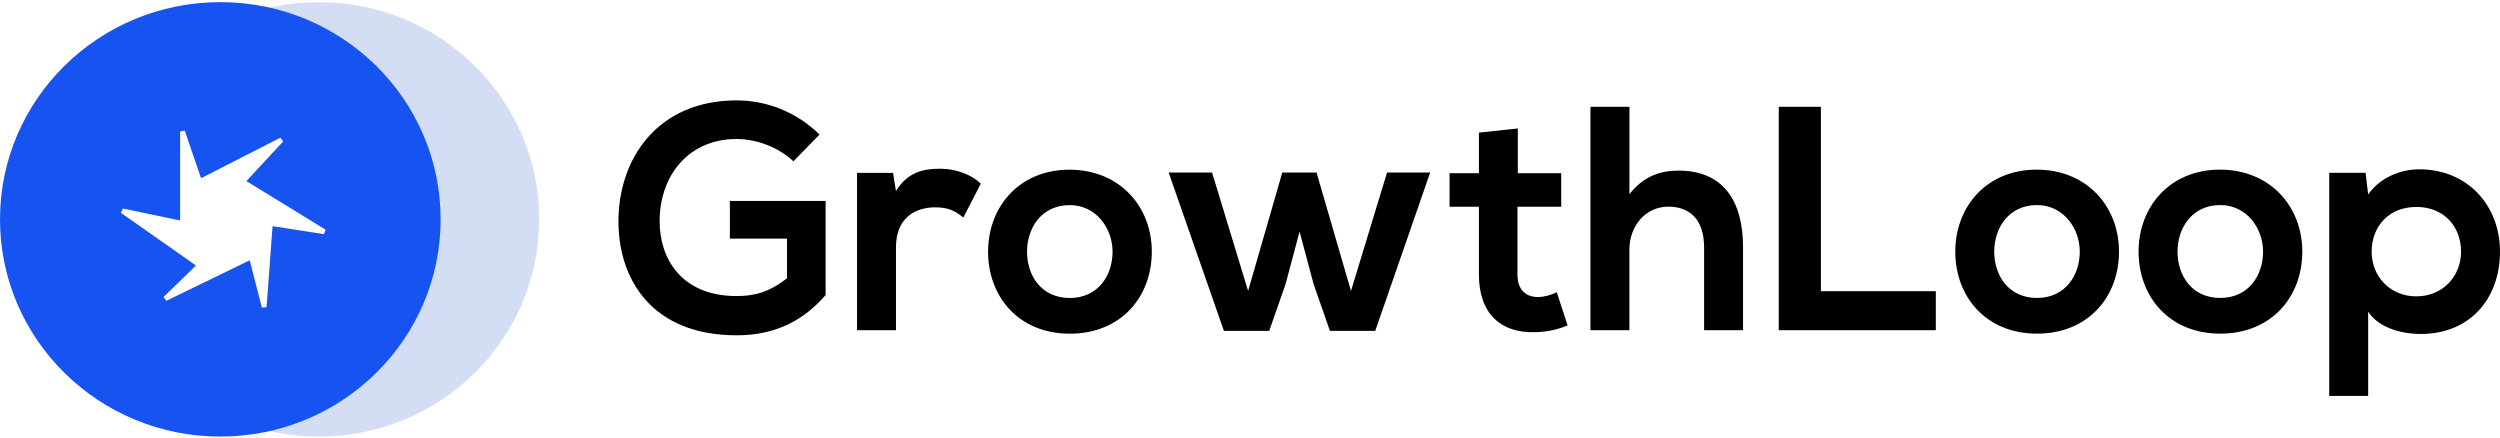 <?xml version="1.0" ?>
<svg xmlns="http://www.w3.org/2000/svg" fill="none" viewBox="0 0 960 168">
	<path fill="#D3DDF4" d="M122.454.825c-46.725 0-84.599 37.335-84.599 83.41 0 46.077 37.874 83.412 84.599 83.412s84.599-37.335 84.599-83.411S169.179.825 122.454.825Zm1.967 89.108-19.744-3.062-2.301 31.101-1.819.167-4.676-18.167-32.01 15.55-1.058-1.503 12.415-12.062-28.8-20.226.724-1.67 22.008 4.583v-34.18l1.8-.298 6.253 18.26 30.433-15.569 1.095 1.466-14.103 15.216 30.414 18.668-.631 1.707v.019Z"/>
	<path fill="#1653F1" d="M84.599.825C37.874.825 0 38.16 0 84.235c0 46.077 37.874 83.412 84.599 83.412s84.599-37.335 84.599-83.411S131.324.825 84.598.825Zm39.822 89.108-19.744-3.062-2.301 31.101-1.819.167-4.676-18.167-32.01 15.55-1.057-1.503 12.414-12.062-28.8-20.226.724-1.67 22.008 4.583v-34.18l1.8-.298 6.253 18.26 30.433-15.569 1.095 1.466-14.103 15.216 30.414 18.668-.631 1.707v.019Z"/>
	<path fill="#000" d="M909.378 152.041v-32.362c4.287 6.625 13.732 8.573 20.097 8.573 19.373 0 30.525-13.973 30.525-31.62s-12.377-31.62-31.008-31.62c-6.866 0-14.956 2.95-19.614 9.686l-.984-8.332h-13.973v85.675h14.957Zm18.501-38.244c-10.169 0-17.165-7.72-17.165-17.165s6.365-17.165 17.165-17.165c10.8 0 17.165 7.72 17.165 17.165s-6.978 17.165-17.165 17.165Zm-75.284-35.054c10.058 0 16.423 8.833 16.423 17.889 0 9.055-5.512 17.777-16.423 17.777-10.911 0-16.422-8.573-16.422-17.777s5.641-17.889 16.422-17.889Zm-.13-13.602c-19.243 0-31.249 14.215-31.249 31.49 0 17.277 11.765 31.491 31.379 31.491s31.491-14.103 31.491-31.49c0-17.388-12.378-31.49-31.621-31.49Zm-70.254 13.602c10.057 0 16.422 8.833 16.422 17.889 0 9.055-5.511 17.777-16.422 17.777-10.912 0-16.423-8.573-16.423-17.777s5.641-17.889 16.423-17.889Zm-.13-13.602c-19.243 0-31.249 14.215-31.249 31.49 0 17.277 11.764 31.491 31.379 31.491 19.614 0 31.49-14.103 31.49-31.49 0-17.388-12.377-31.49-31.62-31.49ZM683.045 41v85.787h60.308V111.83h-44.127V41h-16.181Zm-72.315 0v85.787h14.957V95.908c0-9.074 6.123-16.552 14.956-16.552 7.961 0 13.732 4.657 13.732 15.68v31.75h14.957V94.925c0-17.778-7.609-29.412-24.755-29.412-6.866 0-13.49 2.078-18.872 9.074V40.999H610.73Zm-42.828 9.928v15.57H556.62v12.877h11.282v26.109c0 15.068 8.573 22.546 21.692 22.064 4.528-.13 8.091-.854 12.378-2.579l-4.176-12.749c-2.208 1.095-4.899 1.837-7.237 1.837-4.657 0-7.849-2.82-7.849-8.573V79.374h16.794V66.496H582.84V49.331l-14.957 1.596h.019Zm-75.506 15.328-13.12 45.463-13.843-45.463h-16.664l21.211 60.791h17.405l6.254-17.889 5.4-20.226 5.4 20.226 6.253 17.889h17.406l21.08-60.791h-16.552l-13.843 45.463-13.231-45.463h-13.156Zm-81.593 12.507c10.058 0 16.422 8.833 16.422 17.888 0 9.056-5.511 17.777-16.422 17.777-10.911 0-16.423-8.573-16.423-17.777s5.642-17.888 16.423-17.888Zm-.13-13.602c-19.243 0-31.249 14.214-31.249 31.49 0 17.276 11.765 31.491 31.379 31.491s31.49-14.103 31.49-31.49c0-17.388-12.377-31.491-31.62-31.491Zm-81.574 1.225v60.42h14.956V94.943c0-11.152 7.237-15.328 15.068-15.328 4.899 0 7.72 1.355 10.781 3.916l6.737-12.99c-3.304-3.303-9.316-5.752-15.569-5.752-6.254 0-12.378 1.095-17.035 8.573l-1.095-6.977h-13.843Zm-14.4-14.716c-8.833-8.702-20.338-13.119-31.861-13.119-30.266 0-45.352 22.305-45.352 46.447 0 22.546 13.119 43.756 45.352 43.756 15.067 0 25.737-5.752 34.199-15.439V77.166h-36.76v14.456h21.934v15.197c-6.736 5.4-12.619 6.866-19.373 6.866-21.322 0-29.542-14.585-29.542-28.688 0-17.647 11.152-31.62 29.542-31.62 7.478 0 16.051 3.061 21.822 8.573l10.058-10.3-.019.02Z"/>
</svg>